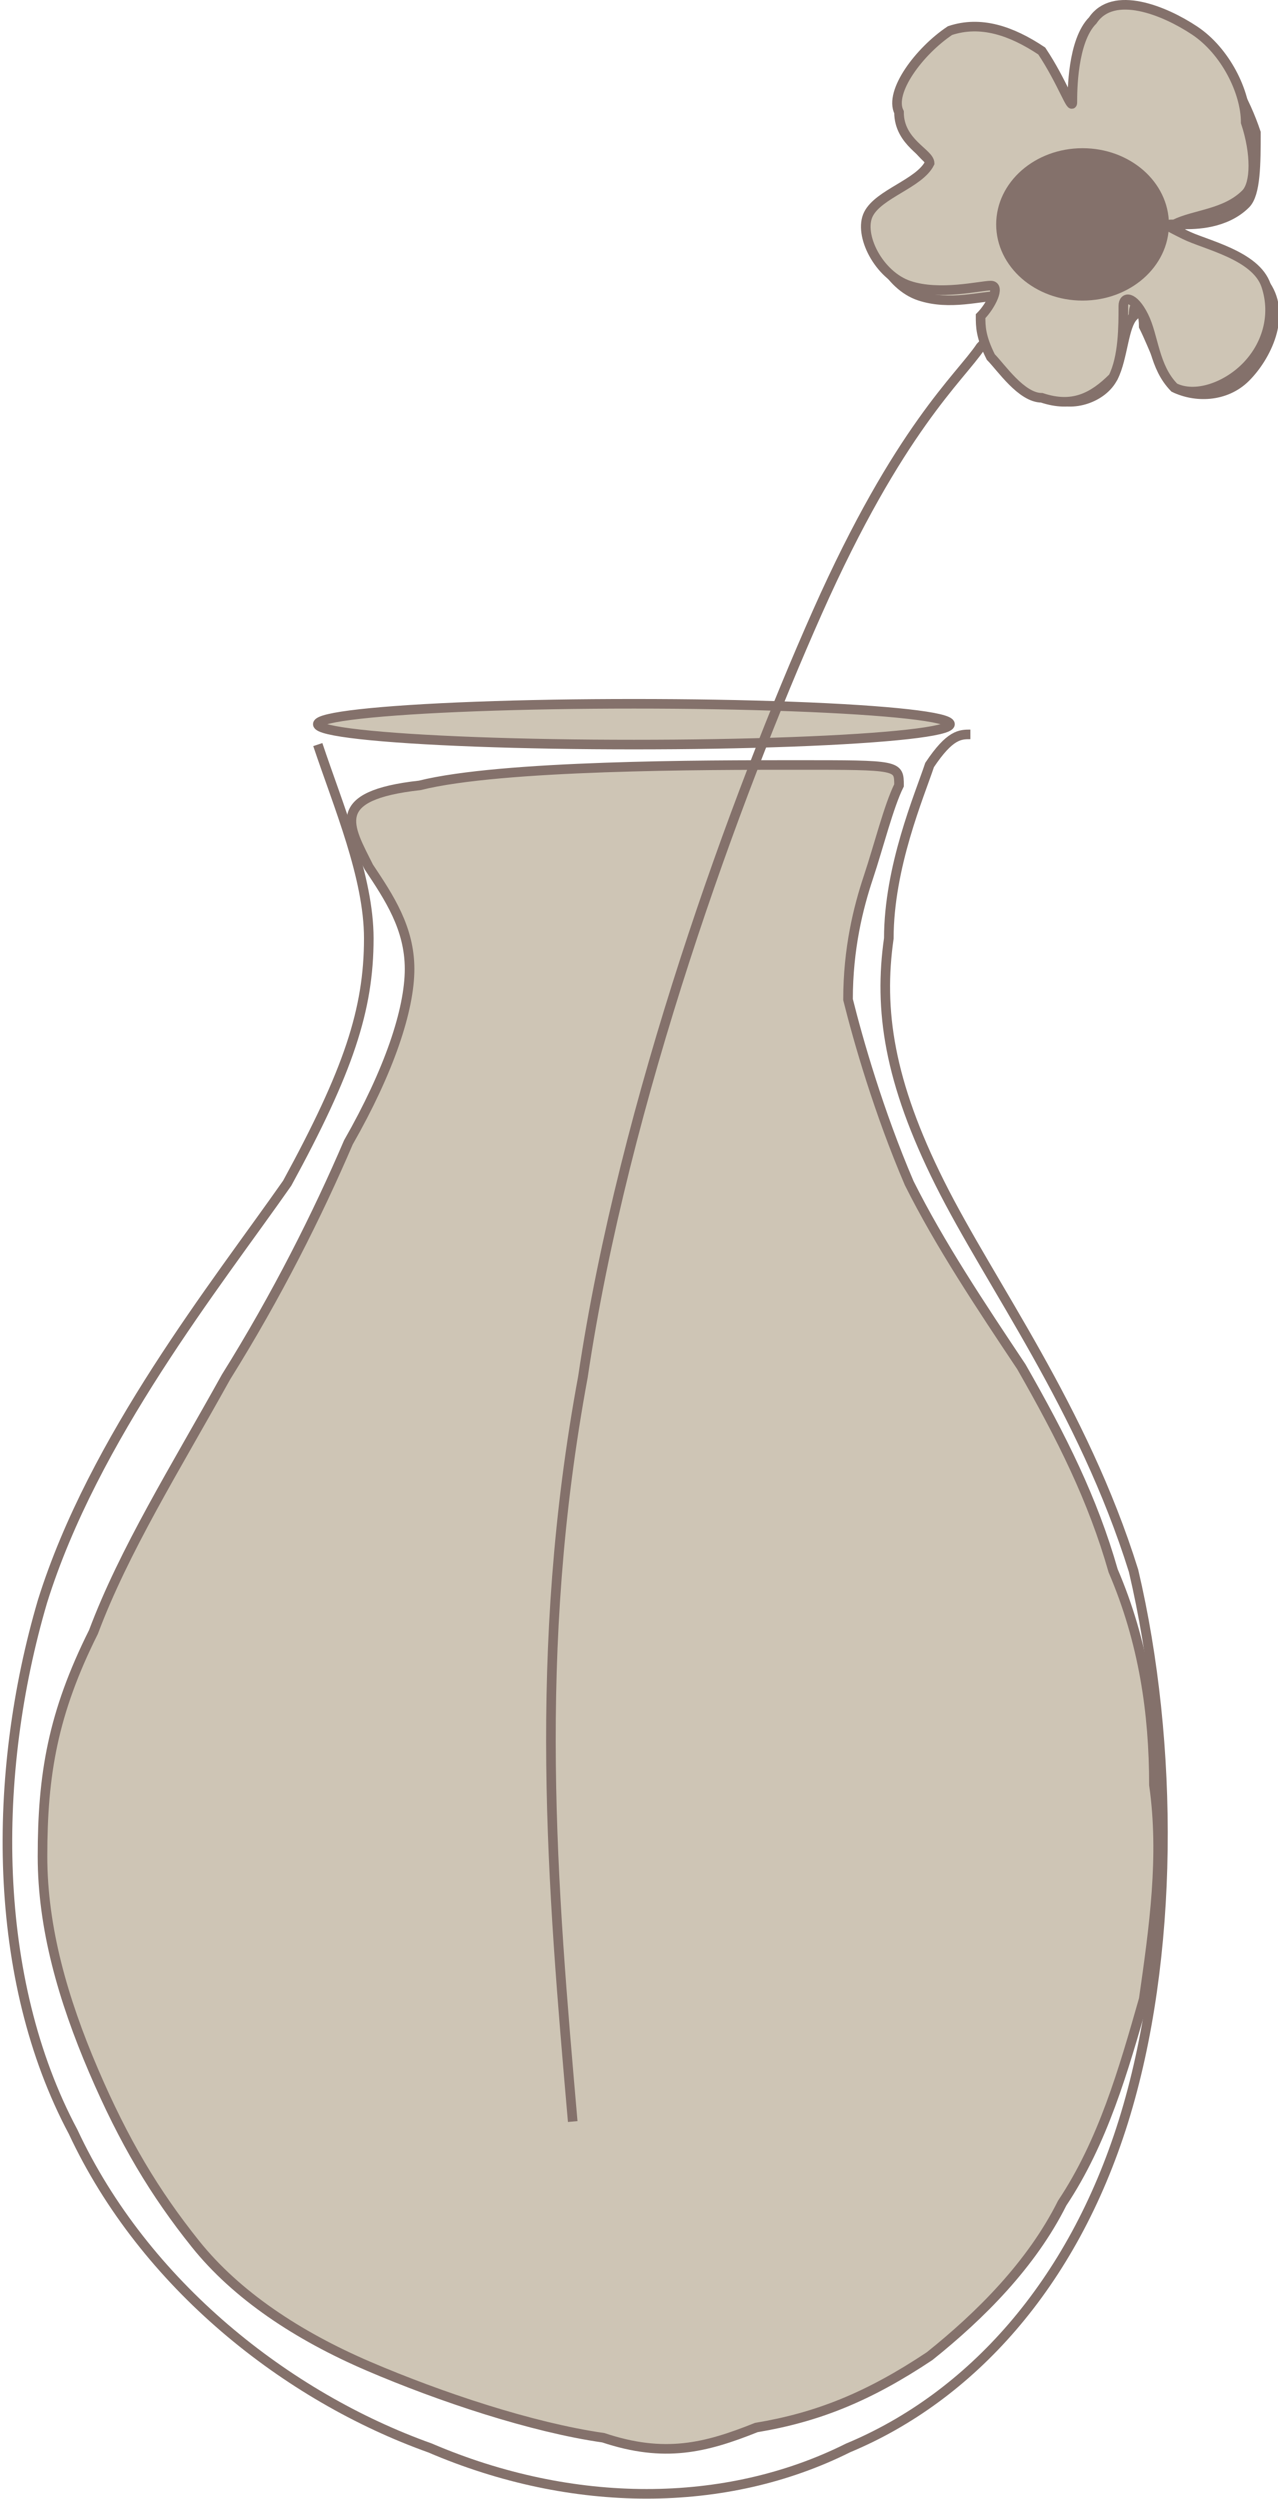 <?xml version="1.0" encoding="UTF-8"?>
<!DOCTYPE svg PUBLIC "-//W3C//DTD SVG 1.1//EN" "http://www.w3.org/Graphics/SVG/1.1/DTD/svg11.dtd">
<!-- Creator: CorelDRAW X7 -->
<svg xmlns="http://www.w3.org/2000/svg" xml:space="preserve" width="13.304mm" height="26.006mm" version="1.1" style="shape-rendering:geometricPrecision; text-rendering:geometricPrecision; image-rendering:optimizeQuality; fill-rule:evenodd; clip-rule:evenodd"
viewBox="0 0 125 245"
 xmlns:xlink="http://www.w3.org/1999/xlink">
 <defs>
  <style type="text/css">
   <![CDATA[
    .str0 {stroke:#84716B;stroke-width:0.941}
    .fil0 {fill:none}
    .fil2 {fill:#84716B}
    .fil1 {fill:#CEC5B5}
   ]]>
  </style>
 </defs>
 <g id="Layer_x0020_1">
  <g id="_566843928">
   <g>
    <path class="fil0 str0" d="M31 73c2,6 5,13 5,19 0,7 -2,13 -8,24 -7,10 -19,25 -24,41 -5,17 -5,37 3,52 7,15 21,26 35,31 14,6 29,6 41,0 12,-5 22,-16 27,-32 5,-16 5,-37 1,-54 -5,-16 -14,-28 -19,-38 -5,-10 -6,-17 -5,-24 0,-7 3,-14 4,-17 2,-3 3,-3 4,-3"/>
    <ellipse class="fil1 str0" cx="62" cy="71" rx="31" ry="2"/>
    <path class="fil1 str0" d="M41 77c8,-2 28,-2 37,-2 10,0 10,0 10,2 -1,2 -2,6 -3,9 -1,3 -2,7 -2,12 1,4 3,11 6,18 3,6 7,12 11,18 4,7 7,13 9,20 3,7 4,14 4,21 1,7 0,14 -1,21 -2,7 -4,14 -8,20 -3,6 -8,11 -13,15 -6,4 -11,6 -17,7 -5,2 -9,3 -15,1 -7,-1 -16,-4 -23,-7 -7,-3 -13,-7 -17,-12 -4,-5 -7,-10 -10,-17 -3,-7 -5,-14 -5,-21 0,-8 1,-14 5,-22 3,-8 8,-16 13,-25 5,-8 9,-16 12,-23 4,-7 6,-13 6,-17 0,-4 -2,-7 -4,-10 -2,-4 -4,-7 5,-8z"/>
   </g>
   <path class="fil0 str0" d="M56 208c-2,-23 -4,-46 1,-73 4,-27 15,-57 23,-75 8,-18 14,-23 16,-26 2,-2 1,-3 0,-3"/>
   <path class="fil1 str0" d="M92 17c0,-1 -3,-2 -3,-5 0,-2 2,-6 5,-8 3,-1 6,0 8,3 3,2 3,5 4,4 0,-1 -1,-6 2,-8 2,-2 6,-1 9,1 3,2 5,6 6,9 0,3 0,6 -1,7 -2,2 -5,2 -6,2 -2,1 -2,1 0,1 2,1 7,3 8,5 2,3 0,7 -2,9 -2,2 -5,2 -7,1 -1,-1 -2,-4 -3,-6 0,-2 -1,-3 -1,-1 -1,1 -1,4 -2,6 -1,2 -4,3 -6,2 -2,0 -4,-2 -5,-4 -1,-1 -1,-2 -1,-4 1,-1 2,-2 1,-2 -2,0 -5,1 -8,0 -3,-1 -5,-5 -4,-7 1,-3 5,-4 6,-5z"/>
   <ellipse class="fil2 str0" cx="106" cy="22" rx="8" ry="7"/>
   <path class="fil1 str0" d="M91 16c0,-1 -3,-2 -3,-5 -1,-2 2,-6 5,-8 3,-1 6,0 9,2 2,3 3,6 3,5 0,-1 0,-6 2,-8 2,-3 7,-1 10,1 3,2 5,6 5,9 1,3 1,6 0,7 -2,2 -5,2 -7,3 -1,0 -1,0 1,1 2,1 7,2 8,5 1,3 0,6 -2,8 -2,2 -5,3 -7,2 -2,-2 -2,-5 -3,-7 -1,-2 -2,-2 -2,-1 0,2 0,5 -1,7 -2,2 -4,3 -7,2 -2,0 -4,-3 -5,-4 -1,-2 -1,-3 -1,-4 1,-1 2,-3 1,-3 -1,0 -5,1 -8,0 -3,-1 -5,-5 -4,-7 1,-2 5,-3 6,-5z"/>
   <ellipse class="fil2 str0" cx="106" cy="22" rx="8" ry="7"/>
  </g>
 </g>
</svg>
